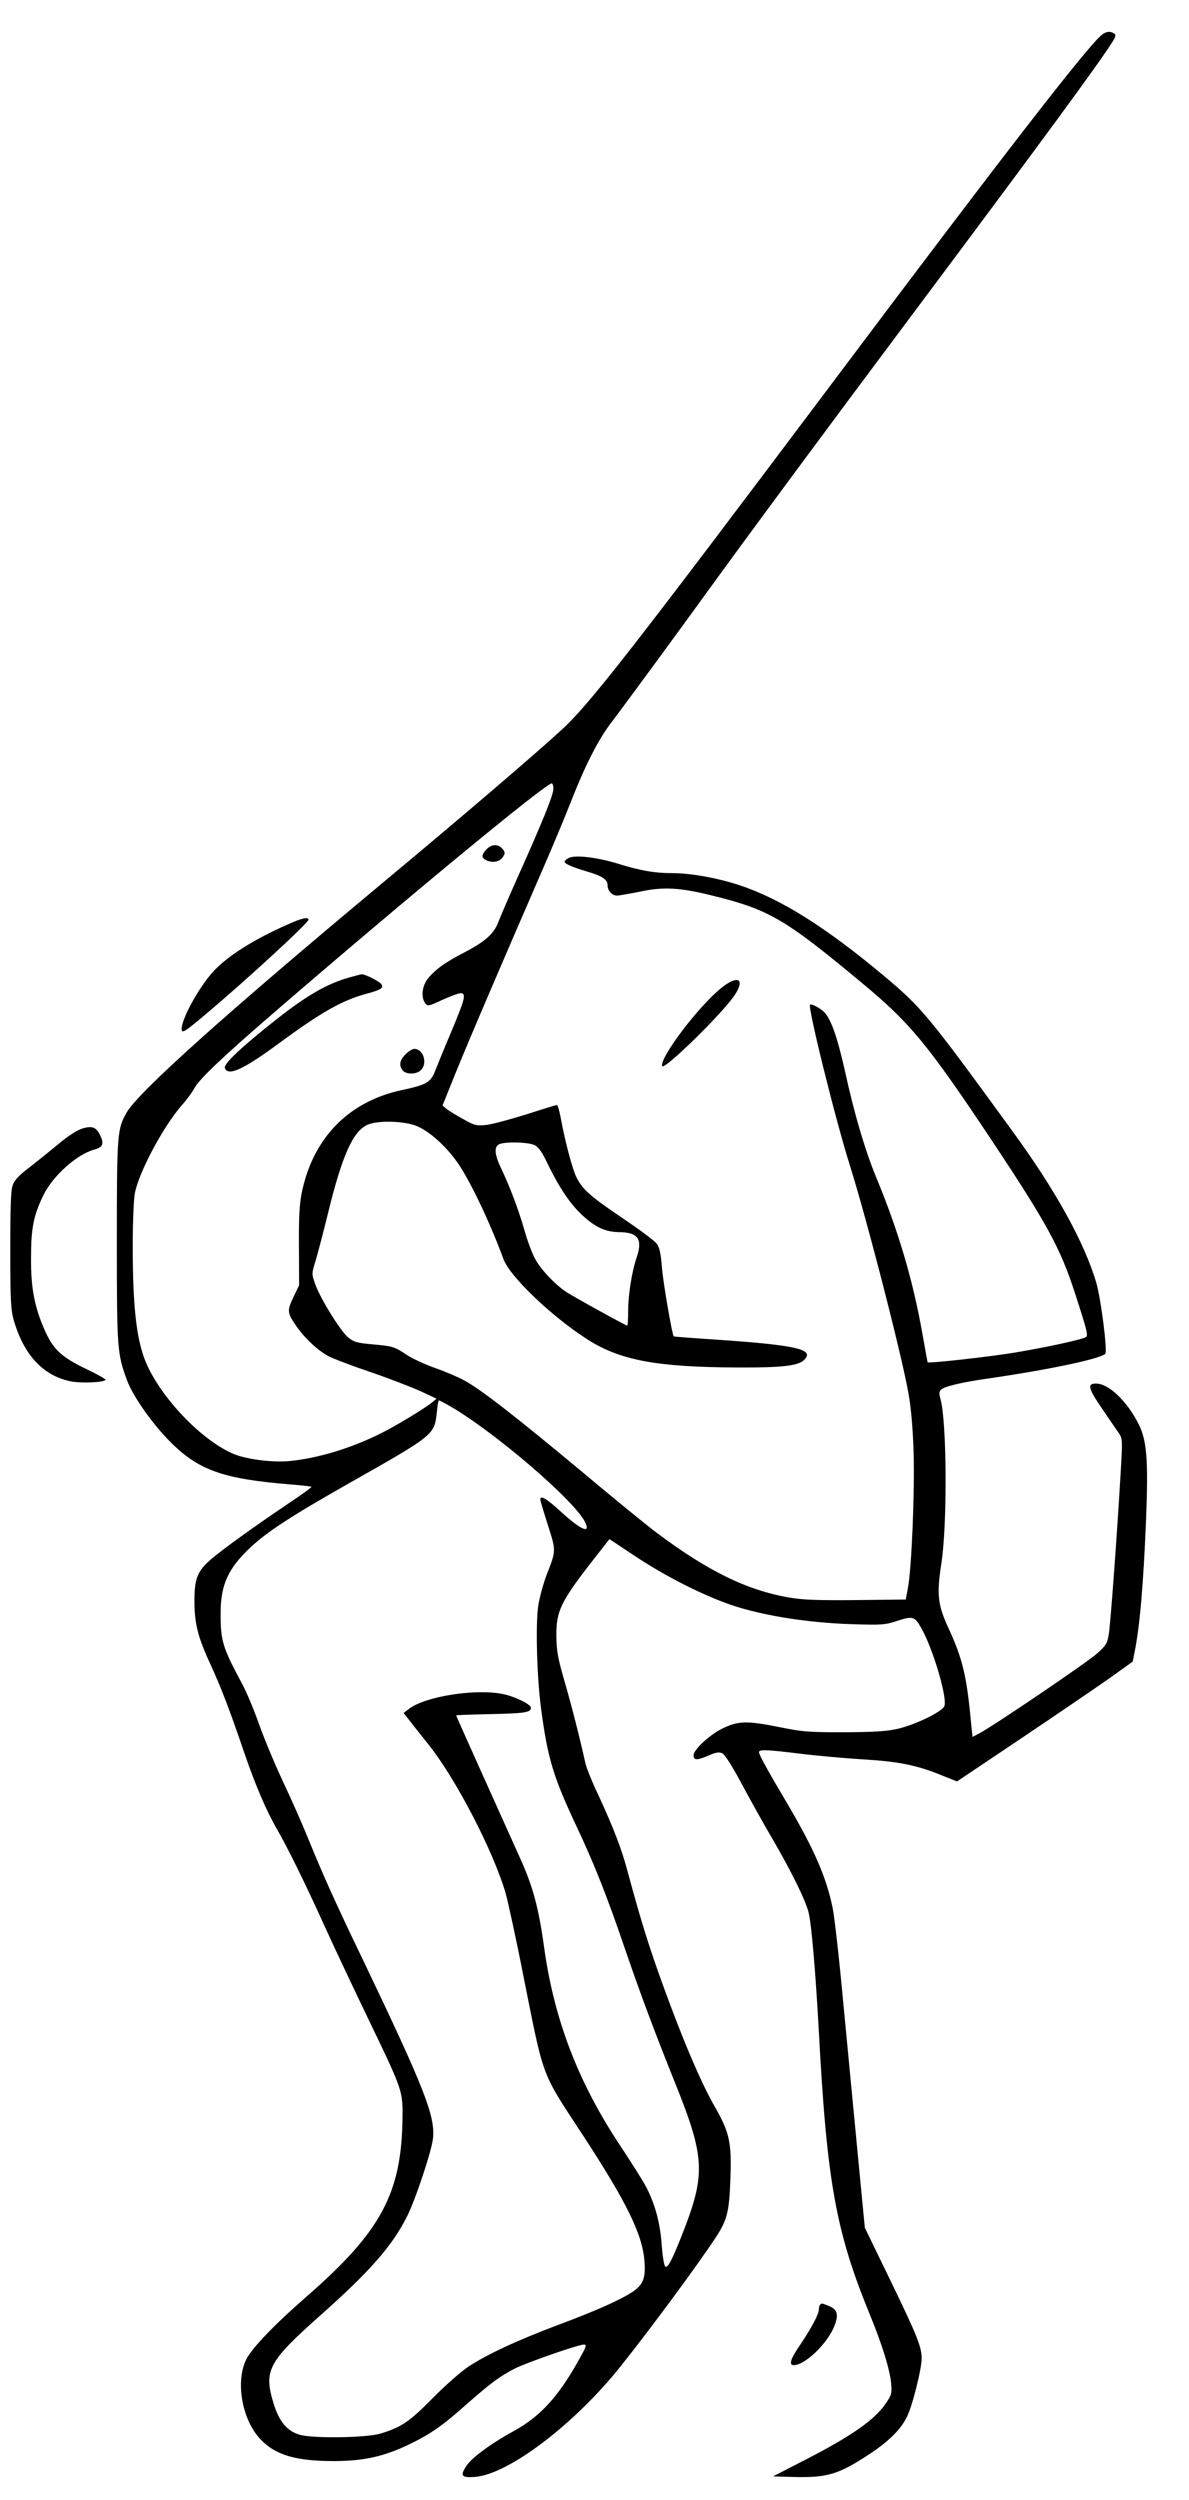 <?xml version="1.0" standalone="no"?>
<!DOCTYPE svg PUBLIC "-//W3C//DTD SVG 20010904//EN"
 "http://www.w3.org/TR/2001/REC-SVG-20010904/DTD/svg10.dtd">
<svg version="1.0" xmlns="http://www.w3.org/2000/svg"
 width="636pt" height="1337pt" viewBox="0 0 636 1337"
 preserveAspectRatio="xMidYMid meet">

<g transform="translate(0,1337) scale(0.1,-0.1)"
fill="#000000" stroke="none">
<path d="M5887 13178 c-94 -87 -536 -658 -1395 -1803 -1124 -1497 -1343 -1778
-1494 -1914 -159 -145 -536 -467 -943 -806 -854 -712 -1314 -1125 -1378 -1236
-50 -88 -52 -114 -52 -689 0 -576 2 -601 55 -744 33 -87 134 -230 230 -327
151 -152 283 -199 638 -228 63 -5 115 -11 118 -13 2 -3 -54 -43 -124 -90 -184
-124 -349 -243 -411 -296 -74 -63 -91 -104 -91 -222 0 -123 18 -195 84 -338
60 -131 103 -243 181 -472 60 -176 119 -313 174 -409 58 -100 151 -288 260
-529 54 -119 162 -347 239 -507 176 -366 177 -369 175 -515 -5 -402 -115 -606
-513 -953 -173 -151 -293 -276 -323 -337 -58 -117 -23 -320 74 -424 79 -86
189 -119 394 -119 159 0 267 24 399 87 117 56 182 101 312 217 126 111 178
150 258 191 64 32 339 128 369 128 16 0 14 -9 -18 -66 -113 -207 -211 -316
-356 -396 -124 -68 -226 -143 -255 -188 -34 -52 -25 -63 45 -58 181 13 537
284 785 597 162 204 402 529 500 677 66 99 77 142 83 324 7 192 -5 245 -84
383 -74 129 -172 360 -276 647 -77 213 -116 337 -192 618 -31 116 -75 229
-153 398 -34 71 -66 150 -71 175 -31 140 -75 312 -112 439 -35 121 -42 160
-43 240 -1 134 23 184 201 412 l83 106 137 -91 c149 -99 332 -194 483 -250
168 -63 425 -106 677 -114 161 -5 176 -4 243 18 82 27 93 23 127 -37 63 -109
143 -380 124 -420 -14 -31 -158 -100 -251 -121 -57 -13 -124 -17 -285 -18
-192 0 -222 2 -353 29 -166 33 -215 32 -298 -9 -69 -34 -154 -113 -154 -143 0
-28 18 -28 81 -1 38 17 55 19 72 12 14 -7 52 -66 106 -167 46 -86 117 -213
158 -283 104 -178 181 -334 198 -401 16 -63 38 -327 55 -637 43 -806 91 -1071
273 -1515 65 -158 107 -293 114 -370 4 -49 2 -60 -27 -102 -60 -90 -183 -176
-434 -305 l-171 -88 105 -3 c185 -5 244 12 415 125 99 66 162 128 195 194 29
55 80 258 80 315 0 62 -25 124 -173 429 l-131 270 -38 395 c-21 217 -56 584
-78 815 -21 231 -47 456 -56 500 -34 166 -100 316 -243 559 -104 175 -151 261
-151 274 0 16 36 15 223 -8 89 -11 239 -24 332 -30 188 -11 286 -30 419 -84
l85 -34 343 230 c189 127 400 271 470 320 l127 91 10 51 c28 138 47 363 61
701 13 325 5 432 -40 519 -62 123 -160 216 -227 216 -49 0 -43 -25 34 -137 37
-54 76 -112 88 -129 20 -30 20 -33 8 -235 -21 -353 -53 -782 -62 -839 -8 -49
-14 -60 -62 -103 -53 -48 -559 -391 -631 -428 l-36 -19 -7 68 c-24 258 -45
348 -122 515 -57 123 -63 180 -38 342 33 210 30 765 -5 885 -7 25 -7 38 3 47
17 17 107 39 239 58 333 48 610 106 640 134 13 12 -22 287 -47 377 -63 216
-217 496 -453 819 -449 617 -481 655 -682 824 -313 262 -550 411 -770 485
-120 40 -263 66 -365 66 -94 0 -173 14 -291 51 -112 34 -229 48 -262 30 -12
-6 -22 -15 -22 -20 0 -11 44 -30 119 -52 82 -24 111 -43 111 -74 0 -29 24 -55
51 -55 11 0 66 10 122 21 126 27 212 22 383 -20 309 -76 391 -124 809 -472
254 -211 348 -325 689 -837 295 -444 367 -576 444 -812 67 -207 74 -233 60
-242 -22 -13 -216 -55 -378 -82 -139 -23 -461 -59 -468 -52 -1 2 -13 68 -27
147 -50 285 -128 553 -249 844 -59 144 -116 336 -166 565 -40 179 -73 274
-108 313 -20 23 -72 51 -79 43 -13 -13 136 -615 212 -856 91 -288 281 -1027
315 -1226 14 -78 23 -187 27 -314 6 -216 -11 -619 -30 -720 l-12 -65 -265 -3
c-202 -2 -285 1 -355 13 -229 39 -437 141 -711 346 -50 37 -235 188 -410 335
-351 292 -537 437 -623 482 -31 17 -101 47 -156 66 -55 20 -122 51 -150 70
-66 44 -74 46 -184 56 -81 7 -98 12 -129 37 -41 34 -152 213 -177 288 -18 52
-18 54 3 121 11 38 42 154 67 257 74 303 132 434 208 470 52 25 190 23 262 -4
66 -25 156 -104 220 -194 66 -92 176 -323 248 -519 34 -94 261 -310 451 -431
175 -111 369 -147 801 -149 246 -1 329 9 360 44 49 54 -50 76 -474 105 -123 8
-225 16 -227 17 -9 10 -56 283 -63 366 -6 77 -13 110 -28 130 -11 15 -90 74
-176 132 -176 119 -219 156 -252 220 -23 45 -63 196 -86 323 -7 37 -16 67 -20
67 -4 0 -79 -23 -166 -51 -87 -27 -183 -53 -214 -56 -52 -5 -62 -2 -122 32
-37 20 -76 44 -88 54 l-22 18 68 169 c62 154 242 575 472 1104 49 113 115 270
146 350 75 192 145 329 209 415 96 127 352 476 543 740 250 344 579 789 1084
1465 690 923 997 1342 1060 1444 20 31 21 40 10 47 -23 15 -47 10 -72 -13z
m-2927 -4027 c0 -32 -56 -172 -188 -466 -49 -110 -97 -221 -107 -248 -23 -61
-71 -104 -183 -162 -103 -53 -160 -95 -197 -144 -28 -39 -33 -96 -11 -126 13
-18 17 -18 96 19 45 20 89 36 98 34 26 -5 17 -36 -54 -206 -36 -85 -74 -178
-85 -206 -24 -65 -47 -78 -178 -106 -284 -60 -475 -254 -536 -545 -13 -62 -17
-128 -16 -289 l1 -210 -30 -63 c-35 -72 -34 -84 13 -153 47 -68 119 -135 175
-164 27 -14 130 -53 228 -86 99 -34 217 -80 264 -101 l85 -40 -24 -20 c-38
-31 -191 -124 -269 -163 -163 -82 -345 -137 -499 -151 -87 -7 -217 9 -287 36
-163 65 -377 281 -467 473 -57 121 -79 301 -79 642 0 121 5 247 11 280 20 111
152 359 251 472 28 31 58 73 68 92 24 46 145 162 415 395 698 603 1463 1235
1496 1235 5 0 9 -13 9 -29z m-100 -1906 c22 -11 41 -39 71 -103 60 -123 117
-209 182 -270 71 -66 125 -91 197 -92 104 -1 129 -37 95 -137 -25 -73 -45
-199 -45 -285 0 -43 -2 -78 -5 -78 -8 0 -296 159 -329 182 -62 42 -138 124
-166 179 -16 31 -41 99 -55 150 -30 105 -77 231 -124 329 -35 73 -39 114 -13
129 27 16 159 13 192 -4z m-461 -1391 c242 -138 681 -515 732 -628 29 -62 -25
-38 -130 58 -76 70 -111 91 -111 66 0 -5 18 -66 40 -135 45 -140 45 -138 -5
-265 -18 -47 -39 -123 -46 -169 -15 -105 -7 -386 16 -556 35 -259 64 -357 185
-615 98 -207 167 -382 260 -655 83 -243 162 -454 270 -723 160 -397 165 -488
46 -795 -60 -154 -85 -202 -98 -189 -6 6 -15 61 -19 121 -9 122 -40 229 -92
321 -17 30 -79 128 -138 217 -219 333 -346 666 -399 1051 -29 209 -59 322
-129 476 -117 259 -341 758 -341 761 0 2 82 5 183 7 185 4 217 9 217 34 0 18
-82 59 -148 73 -148 31 -419 -12 -506 -80 l-27 -21 33 -42 c18 -24 61 -77 94
-119 149 -183 353 -577 419 -804 13 -48 57 -248 95 -443 112 -559 91 -504 321
-855 231 -354 314 -523 326 -666 8 -93 -7 -130 -65 -168 -70 -45 -194 -100
-397 -176 -218 -82 -381 -158 -478 -222 -40 -26 -126 -102 -192 -169 -125
-127 -168 -156 -280 -190 -75 -23 -363 -27 -433 -6 -66 20 -107 68 -137 162
-56 180 -33 226 245 473 268 238 387 373 467 532 45 89 131 347 139 417 13
120 -45 267 -378 963 -144 299 -214 455 -291 645 -30 74 -91 212 -135 305 -44
94 -101 231 -127 305 -26 74 -67 173 -93 220 -101 188 -112 224 -112 369 0
154 39 241 159 354 91 85 215 166 516 337 475 269 468 264 482 390 3 33 8 60
11 60 3 0 26 -12 51 -26z"/>
<path d="M2602 8827 c-27 -29 -28 -43 -3 -57 30 -15 66 -12 84 8 21 23 21 36
1 56 -22 23 -57 20 -82 -7z"/>
<path d="M1862 8140 c-113 -32 -220 -94 -377 -217 -194 -153 -291 -244 -282
-266 17 -45 100 -7 292 135 226 166 334 227 465 263 80 21 95 32 78 53 -14 16
-86 52 -103 51 -5 0 -39 -9 -73 -19z"/>
<path d="M2169 7731 c-31 -32 -36 -57 -16 -85 17 -23 72 -24 97 -1 39 35 16
115 -34 115 -10 0 -31 -13 -47 -29z"/>
<path d="M1540 8426 c-182 -80 -324 -170 -399 -252 -80 -87 -177 -267 -169
-313 3 -18 21 -6 122 79 225 189 556 494 556 511 0 16 -35 9 -110 -25z"/>
<path d="M3857 8085 c-124 -101 -329 -373 -315 -417 9 -25 323 282 388 380 58
88 16 109 -73 37z"/>
<path d="M440 7334 c-29 -9 -78 -41 -135 -89 -50 -41 -120 -98 -157 -126 -47
-36 -71 -62 -80 -88 -10 -26 -13 -118 -13 -346 0 -269 3 -319 18 -374 54 -189
160 -302 310 -330 57 -10 173 -5 182 9 2 3 -45 30 -104 58 -129 62 -173 102
-217 197 -58 127 -79 231 -78 395 0 162 13 229 67 339 50 102 178 217 270 242
46 12 55 31 34 74 -22 47 -43 55 -97 39z"/>
<path d="M4387 1043 c-4 -3 -7 -15 -7 -25 0 -25 -38 -97 -99 -188 -53 -77 -63
-110 -35 -110 57 0 168 104 211 195 31 70 26 101 -22 121 -40 16 -39 16 -48 7z"/>
</g>
</svg>

